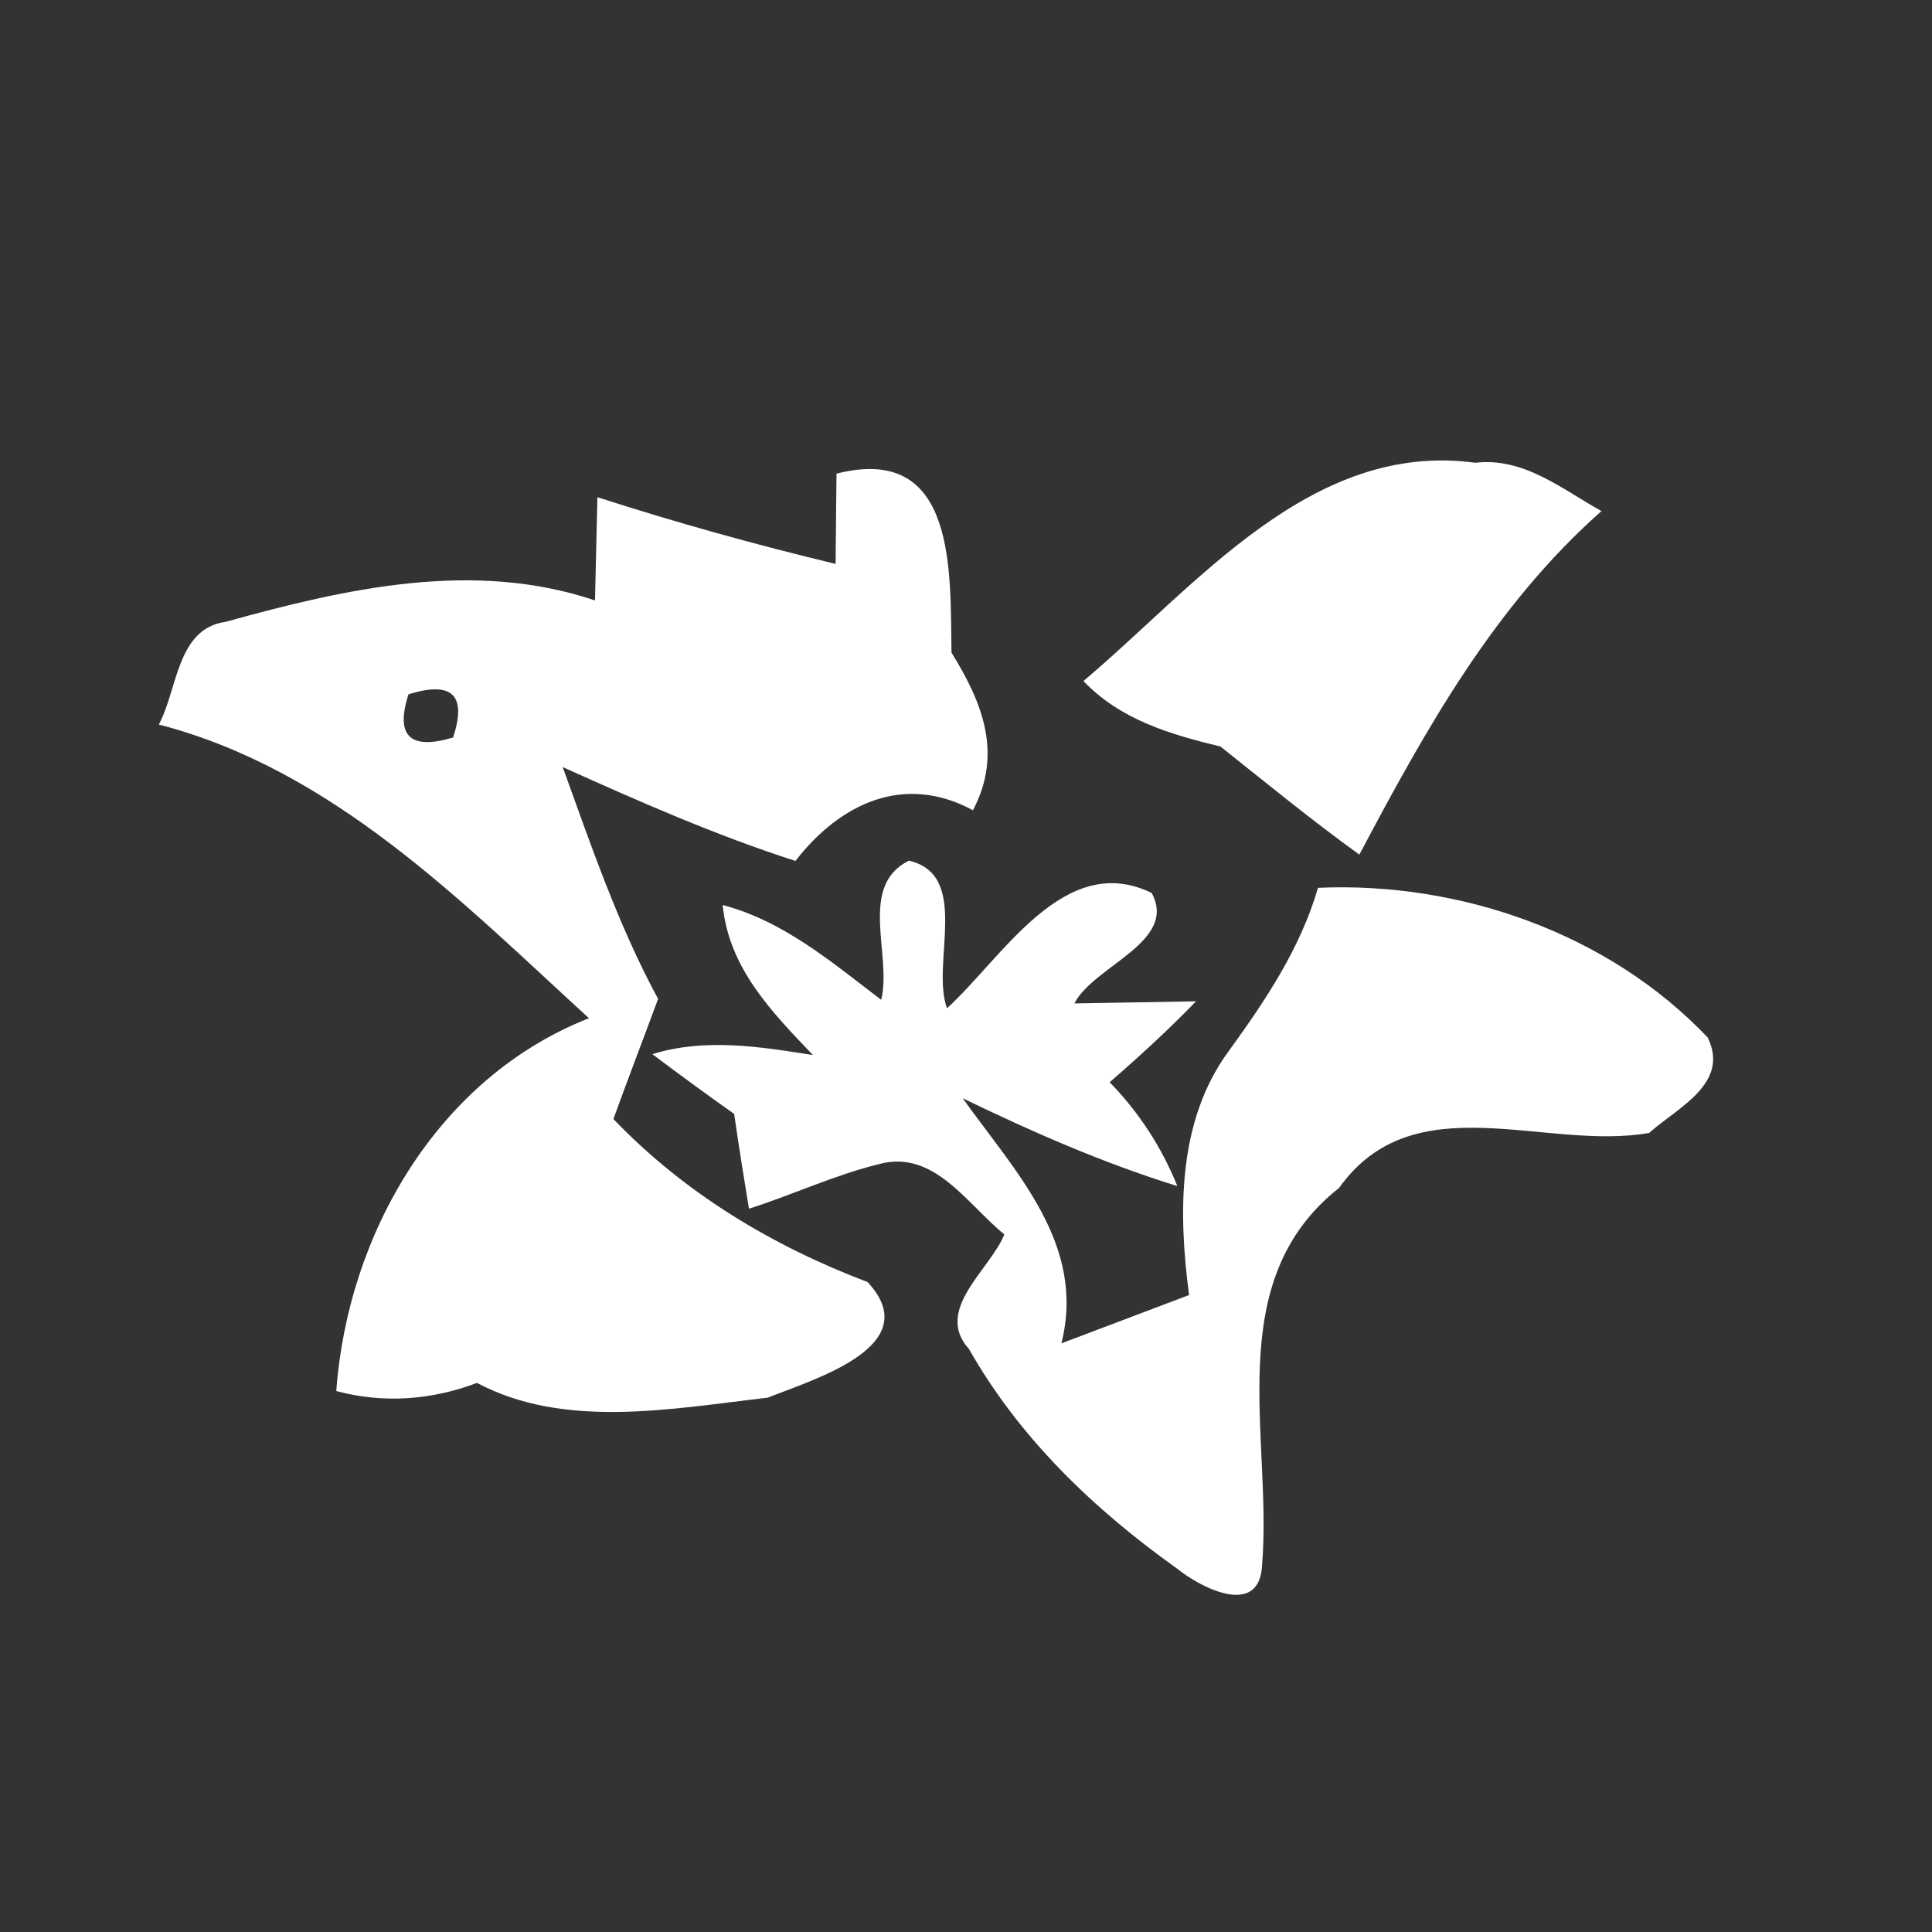 <?xml version="1.0" encoding="UTF-8" ?>
<!DOCTYPE svg PUBLIC "-//W3C//DTD SVG 1.1//EN" "http://www.w3.org/Graphics/SVG/1.1/DTD/svg11.dtd">
<svg width="64pt" height="64pt" viewBox="0 0 64 64" version="1.1" xmlns="http://www.w3.org/2000/svg">
<rect x="0" y="0" width="64" height="64" fill="#333333" stroke="none"/>
<g id="#ffffffff">
<path fill="#ffffff" opacity="1.00" d=" M 35.89 22.56 C 39.63 19.41 43.43 14.59 48.87 15.33 C 50.47 15.14 51.74 16.20 53.05 16.93 C 49.49 20.08 47.22 24.18 45.03 28.31 C 43.45 27.17 41.95 25.94 40.43 24.73 C 38.77 24.33 37.11 23.84 35.89 22.56 Z" />
<path fill="#ffffff" opacity="1.00" d=" M 27.71 15.69 C 31.72 14.67 31.47 18.98 31.52 21.62 C 32.55 23.28 33.22 24.97 32.23 26.84 C 29.95 25.61 27.83 26.61 26.35 28.52 C 23.71 27.67 21.17 26.55 18.64 25.41 C 19.58 28.01 20.48 30.65 21.80 33.09 C 21.31 34.42 20.80 35.74 20.32 37.07 C 22.68 39.53 25.58 41.27 28.74 42.47 C 30.71 44.59 26.96 45.69 25.43 46.30 C 22.29 46.66 18.71 47.36 15.80 45.81 C 14.30 46.38 12.70 46.50 11.14 46.08 C 11.52 40.87 14.50 35.70 19.51 33.73 C 15.26 29.84 11.03 25.50 5.26 24.00 C 5.88 22.87 5.85 20.82 7.47 20.60 C 11.44 19.50 15.67 18.53 19.71 19.89 C 19.73 19.03 19.77 17.32 19.79 16.47 C 22.39 17.31 25.02 18.04 27.68 18.68 C 27.69 17.93 27.70 16.44 27.71 15.69 M 13.53 23.00 C 13.09 24.38 13.58 24.86 15.01 24.43 C 15.47 23.02 14.98 22.55 13.53 23.00 Z" />
<path fill="#ffffff" opacity="1.00" d=" M 29.19 33.12 C 29.56 31.65 28.41 29.35 30.11 28.51 C 32.17 28.99 30.83 31.91 31.37 33.40 C 33.21 31.73 35.25 28.17 38.15 29.58 C 39.03 31.20 36.23 31.99 35.59 33.24 C 36.60 33.22 38.62 33.19 39.62 33.17 C 38.71 34.11 37.75 34.99 36.76 35.85 C 37.73 36.85 38.48 38.00 39.00 39.29 C 36.55 38.53 34.20 37.50 31.89 36.38 C 33.63 38.82 35.99 41.22 35.16 44.50 C 36.57 43.97 37.98 43.43 39.39 42.90 C 39.03 40.18 39.00 37.12 40.71 34.81 C 41.92 33.14 43.08 31.41 43.66 29.41 C 48.37 29.20 53.30 30.92 56.57 34.37 C 57.32 35.90 55.55 36.70 54.63 37.53 C 51.18 38.14 46.84 35.87 44.36 39.35 C 40.43 42.45 42.15 47.57 41.81 51.82 C 41.74 53.63 39.75 52.58 38.99 51.96 C 36.25 50.01 33.77 47.64 32.10 44.69 C 30.92 43.39 32.81 42.05 33.27 40.89 C 32.05 39.91 30.95 38.07 29.13 38.56 C 27.65 38.92 26.26 39.58 24.81 40.04 C 24.64 39.00 24.47 37.95 24.32 36.90 C 23.40 36.25 22.50 35.59 21.61 34.92 C 23.36 34.38 25.16 34.67 26.93 34.95 C 25.56 33.52 24.14 32.06 23.94 29.98 C 25.96 30.51 27.56 31.88 29.19 33.12 Z" />
</g>
</svg>
